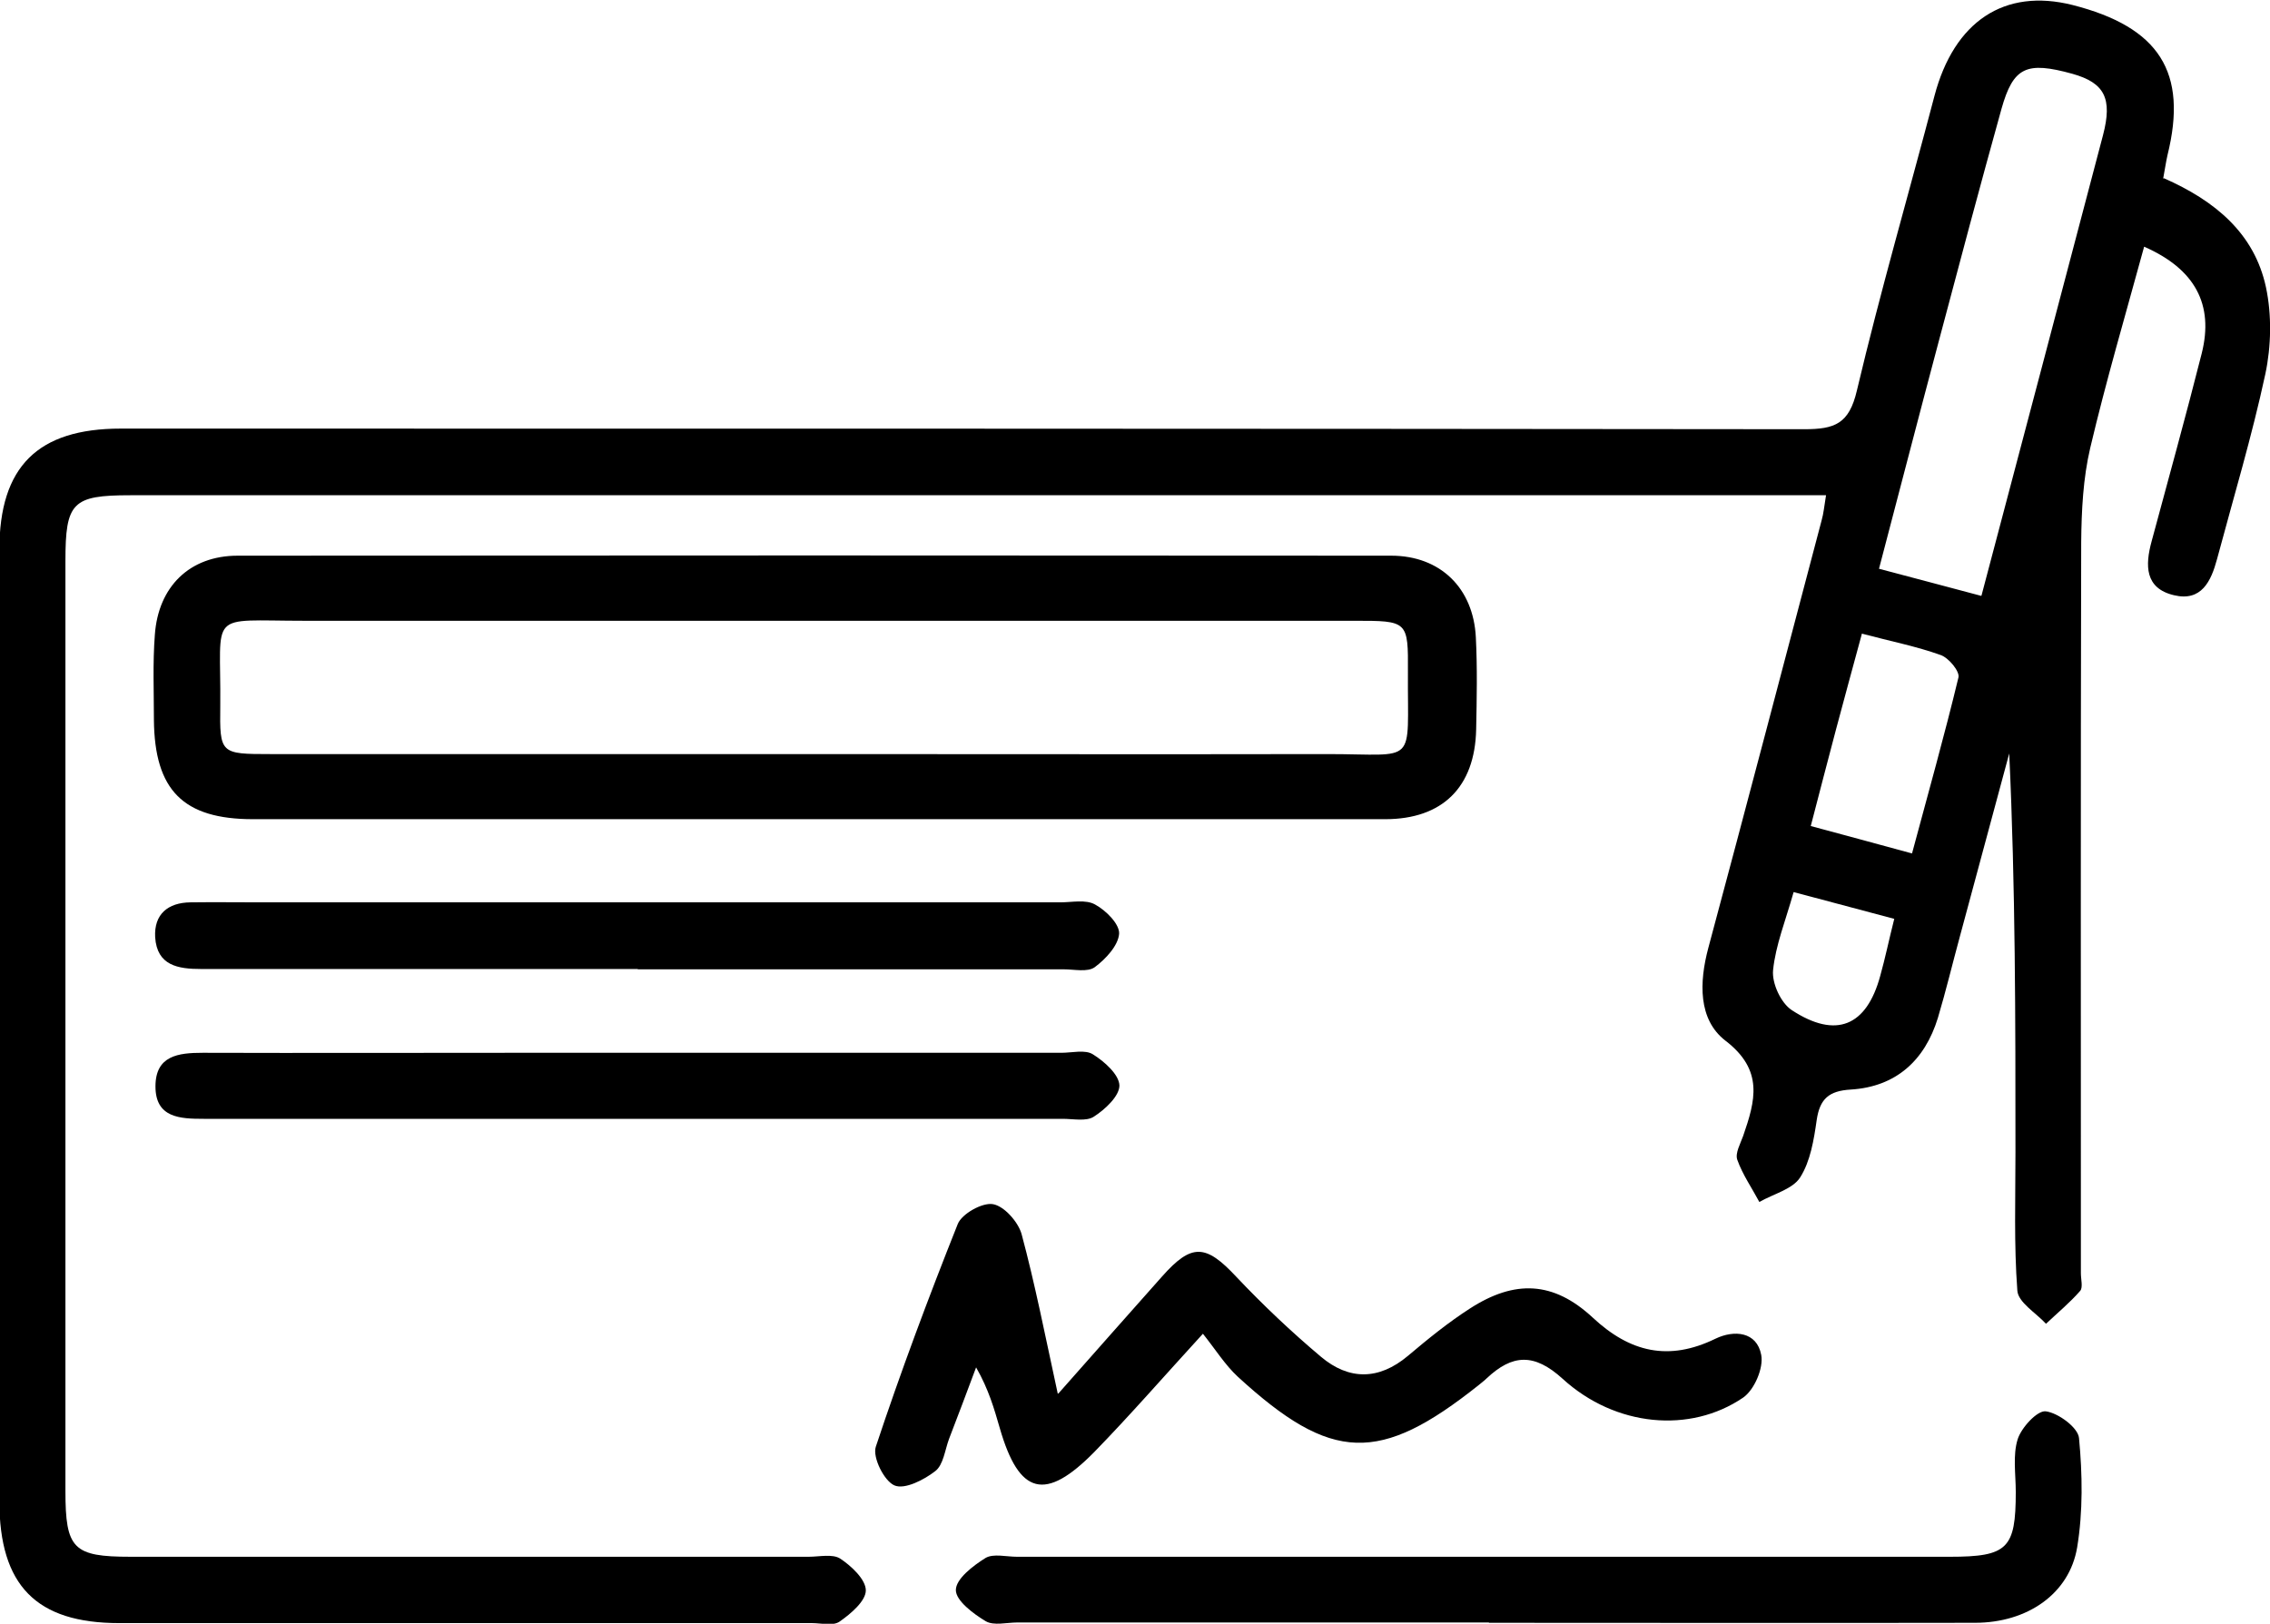 <svg id="Capa_2" xmlns="http://www.w3.org/2000/svg" width="72.86" height="52.13" viewBox="0 0 72.86 52.13">
  <g id="Capa_1-2" data-name="Capa_1">
    <g>
      <path fill="currentColor" d="M69.45,5.72c1.66.73,2.91,1.78,3.28,3.5.19.89.17,1.9-.02,2.79-.43,2-1.02,3.96-1.55,5.94-.19.71-.5,1.37-1.38,1.16-.94-.22-.93-.96-.72-1.73.54-2.01,1.1-4.02,1.61-6.04.39-1.56-.21-2.7-1.85-3.42-.59,2.16-1.22,4.3-1.73,6.46-.23.98-.28,2.01-.29,3.02-.02,7.83-.01,15.65-.01,23.48,0,.19.07.45-.02.56-.33.38-.73.71-1.1,1.06-.32-.35-.9-.69-.92-1.07-.11-1.47-.06-2.96-.06-4.44,0-4.25,0-8.5-.2-12.8-.53,1.95-1.05,3.91-1.58,5.86-.24.88-.45,1.76-.71,2.63-.42,1.37-1.35,2.21-2.79,2.3-.71.04-1,.3-1.1.98-.09.63-.2,1.32-.53,1.84-.24.38-.86.53-1.31.79-.24-.45-.54-.88-.71-1.36-.07-.21.1-.51.19-.76.39-1.13.67-2.11-.57-3.06-.88-.68-.84-1.88-.55-2.97,1.23-4.58,2.43-9.16,3.64-13.74.06-.21.08-.43.14-.8-.5,0-.9,0-1.31,0-17.71,0-35.41,0-53.12,0-1.86,0-2.08.23-2.08,2.11,0,9.95,0,19.91,0,29.86,0,1.86.25,2.11,2.09,2.11,7.26,0,14.51,0,21.77,0,.34,0,.76-.1,1.01.06.36.24.82.67.82,1.02,0,.34-.48.75-.84,1-.21.15-.59.05-.89.05-7.41,0-14.82,0-22.23,0-2.67,0-3.85-1.21-3.85-3.92,0-10.18,0-20.36,0-30.54,0-2.67,1.23-3.89,3.9-3.89,18.01,0,36.02,0,54.03.02.98,0,1.44-.17,1.69-1.24.75-3.17,1.66-6.3,2.49-9.46.63-2.39,2.24-3.47,4.43-2.92,2.79.71,3.71,2.16,3.05,4.82-.05.22-.08.44-.14.76ZM63.6,19.12c1.34-5.06,2.62-9.92,3.9-14.78.31-1.18.05-1.68-.98-1.97-1.48-.41-1.9-.22-2.28,1.13-.69,2.48-1.35,4.96-2.01,7.45-.64,2.4-1.26,4.8-1.92,7.31,1.12.3,2.13.56,3.28.87ZM59.76,20.35c-.3,1.11-.57,2.09-.83,3.07-.27,1.01-.53,2.03-.81,3.1,1.11.3,2.12.57,3.25.88.52-1.94,1.04-3.78,1.49-5.65.05-.19-.31-.63-.57-.72-.78-.28-1.6-.44-2.54-.69ZM57.57,28.64c-.26.92-.58,1.71-.66,2.51-.04.42.25,1.05.6,1.28,1.42.93,2.4.52,2.84-1.1.16-.57.28-1.16.45-1.83-1.06-.28-2.06-.55-3.23-.86Z"/>
      <path fill="currentColor" d="M26.23,26.3c-6.04,0-12.07,0-18.11,0-2.24,0-3.16-.93-3.18-3.19,0-.91-.04-1.82.03-2.73.11-1.55,1.12-2.54,2.66-2.54,12.34-.01,24.68-.01,37.02,0,1.58,0,2.64,1.04,2.72,2.62.05.98.03,1.97.01,2.96-.04,1.85-1.08,2.88-2.92,2.88-6.08,0-12.15,0-18.23,0ZM25.99,24.21c5.54,0,11.08.01,16.62,0,2.92,0,2.56.41,2.58-2.62.01-1.66,0-1.66-1.72-1.66-11.23,0-22.47,0-33.7,0-3.15,0-2.67-.35-2.7,2.73-.02,1.54,0,1.55,1.61,1.55,5.77,0,11.54,0,17.31,0Z"/>
      <path fill="currentColor" d="M33.97,44.74c1.23-1.39,2.28-2.58,3.33-3.76.95-1.07,1.4-1.04,2.38.01.86.91,1.77,1.77,2.72,2.57.89.75,1.85.76,2.79-.03.64-.54,1.29-1.07,1.99-1.52,1.44-.93,2.68-.88,3.94.29,1.2,1.12,2.44,1.41,3.94.68.6-.29,1.33-.23,1.47.52.08.42-.22,1.12-.58,1.37-1.7,1.16-4.1.94-5.79-.6-.92-.84-1.62-.79-2.44-.02-.08.08-.18.15-.26.22-3.18,2.53-4.72,2.49-7.73-.27-.41-.38-.72-.88-1.12-1.38-1.28,1.4-2.35,2.63-3.48,3.79-1.58,1.61-2.42,1.39-3.04-.76-.18-.62-.35-1.23-.76-1.95-.29.77-.57,1.53-.87,2.3-.13.35-.18.83-.44,1.03-.36.28-.98.6-1.31.46-.33-.14-.71-.9-.6-1.24.8-2.41,1.69-4.79,2.63-7.15.13-.33.79-.7,1.13-.64.36.06.81.57.92.96.43,1.6.75,3.23,1.16,5.12Z"/>
      <path fill="currentColor" d="M47.79,52.09c-5.05,0-10.09,0-15.14,0-.34,0-.75.11-1.01-.04-.4-.24-.96-.66-.96-1,0-.36.55-.78.95-1.03.25-.15.67-.04,1.01-.04,9.98,0,19.96,0,29.94,0,1.86,0,2.12-.26,2.12-2.08,0-.57-.1-1.17.06-1.69.12-.38.63-.93.9-.9.4.05,1.04.52,1.07.86.11,1.16.13,2.36-.06,3.51-.25,1.49-1.6,2.42-3.28,2.42-5.2.01-10.4,0-15.6,0Z"/>
      <path fill="currentColor" d="M20.48,31.11c-4.67,0-9.35,0-14.02,0-.75,0-1.42-.11-1.48-1.02-.04-.74.41-1.11,1.13-1.12.76-.01,1.52,0,2.28,0,8.55,0,17.1,0,25.64,0,.38,0,.82-.1,1.12.07.35.19.79.63.77.94-.03.38-.43.81-.78,1.07-.23.17-.66.07-1,.07-4.56,0-9.12,0-13.68,0Z"/>
      <path fill="currentColor" d="M20.4,33.8c4.56,0,9.11,0,13.67,0,.34,0,.76-.11,1.01.05.37.23.84.65.85,1,0,.34-.46.77-.82,1-.24.16-.66.07-1,.07-9.08,0-18.15,0-27.23,0-.11,0-.23,0-.34,0-.76,0-1.55-.03-1.55-1.04,0-.99.73-1.08,1.52-1.08,3.34.01,6.68,0,10.03,0,1.29,0,2.58,0,3.87,0Z"/>
    </g>
  </g>
</svg>